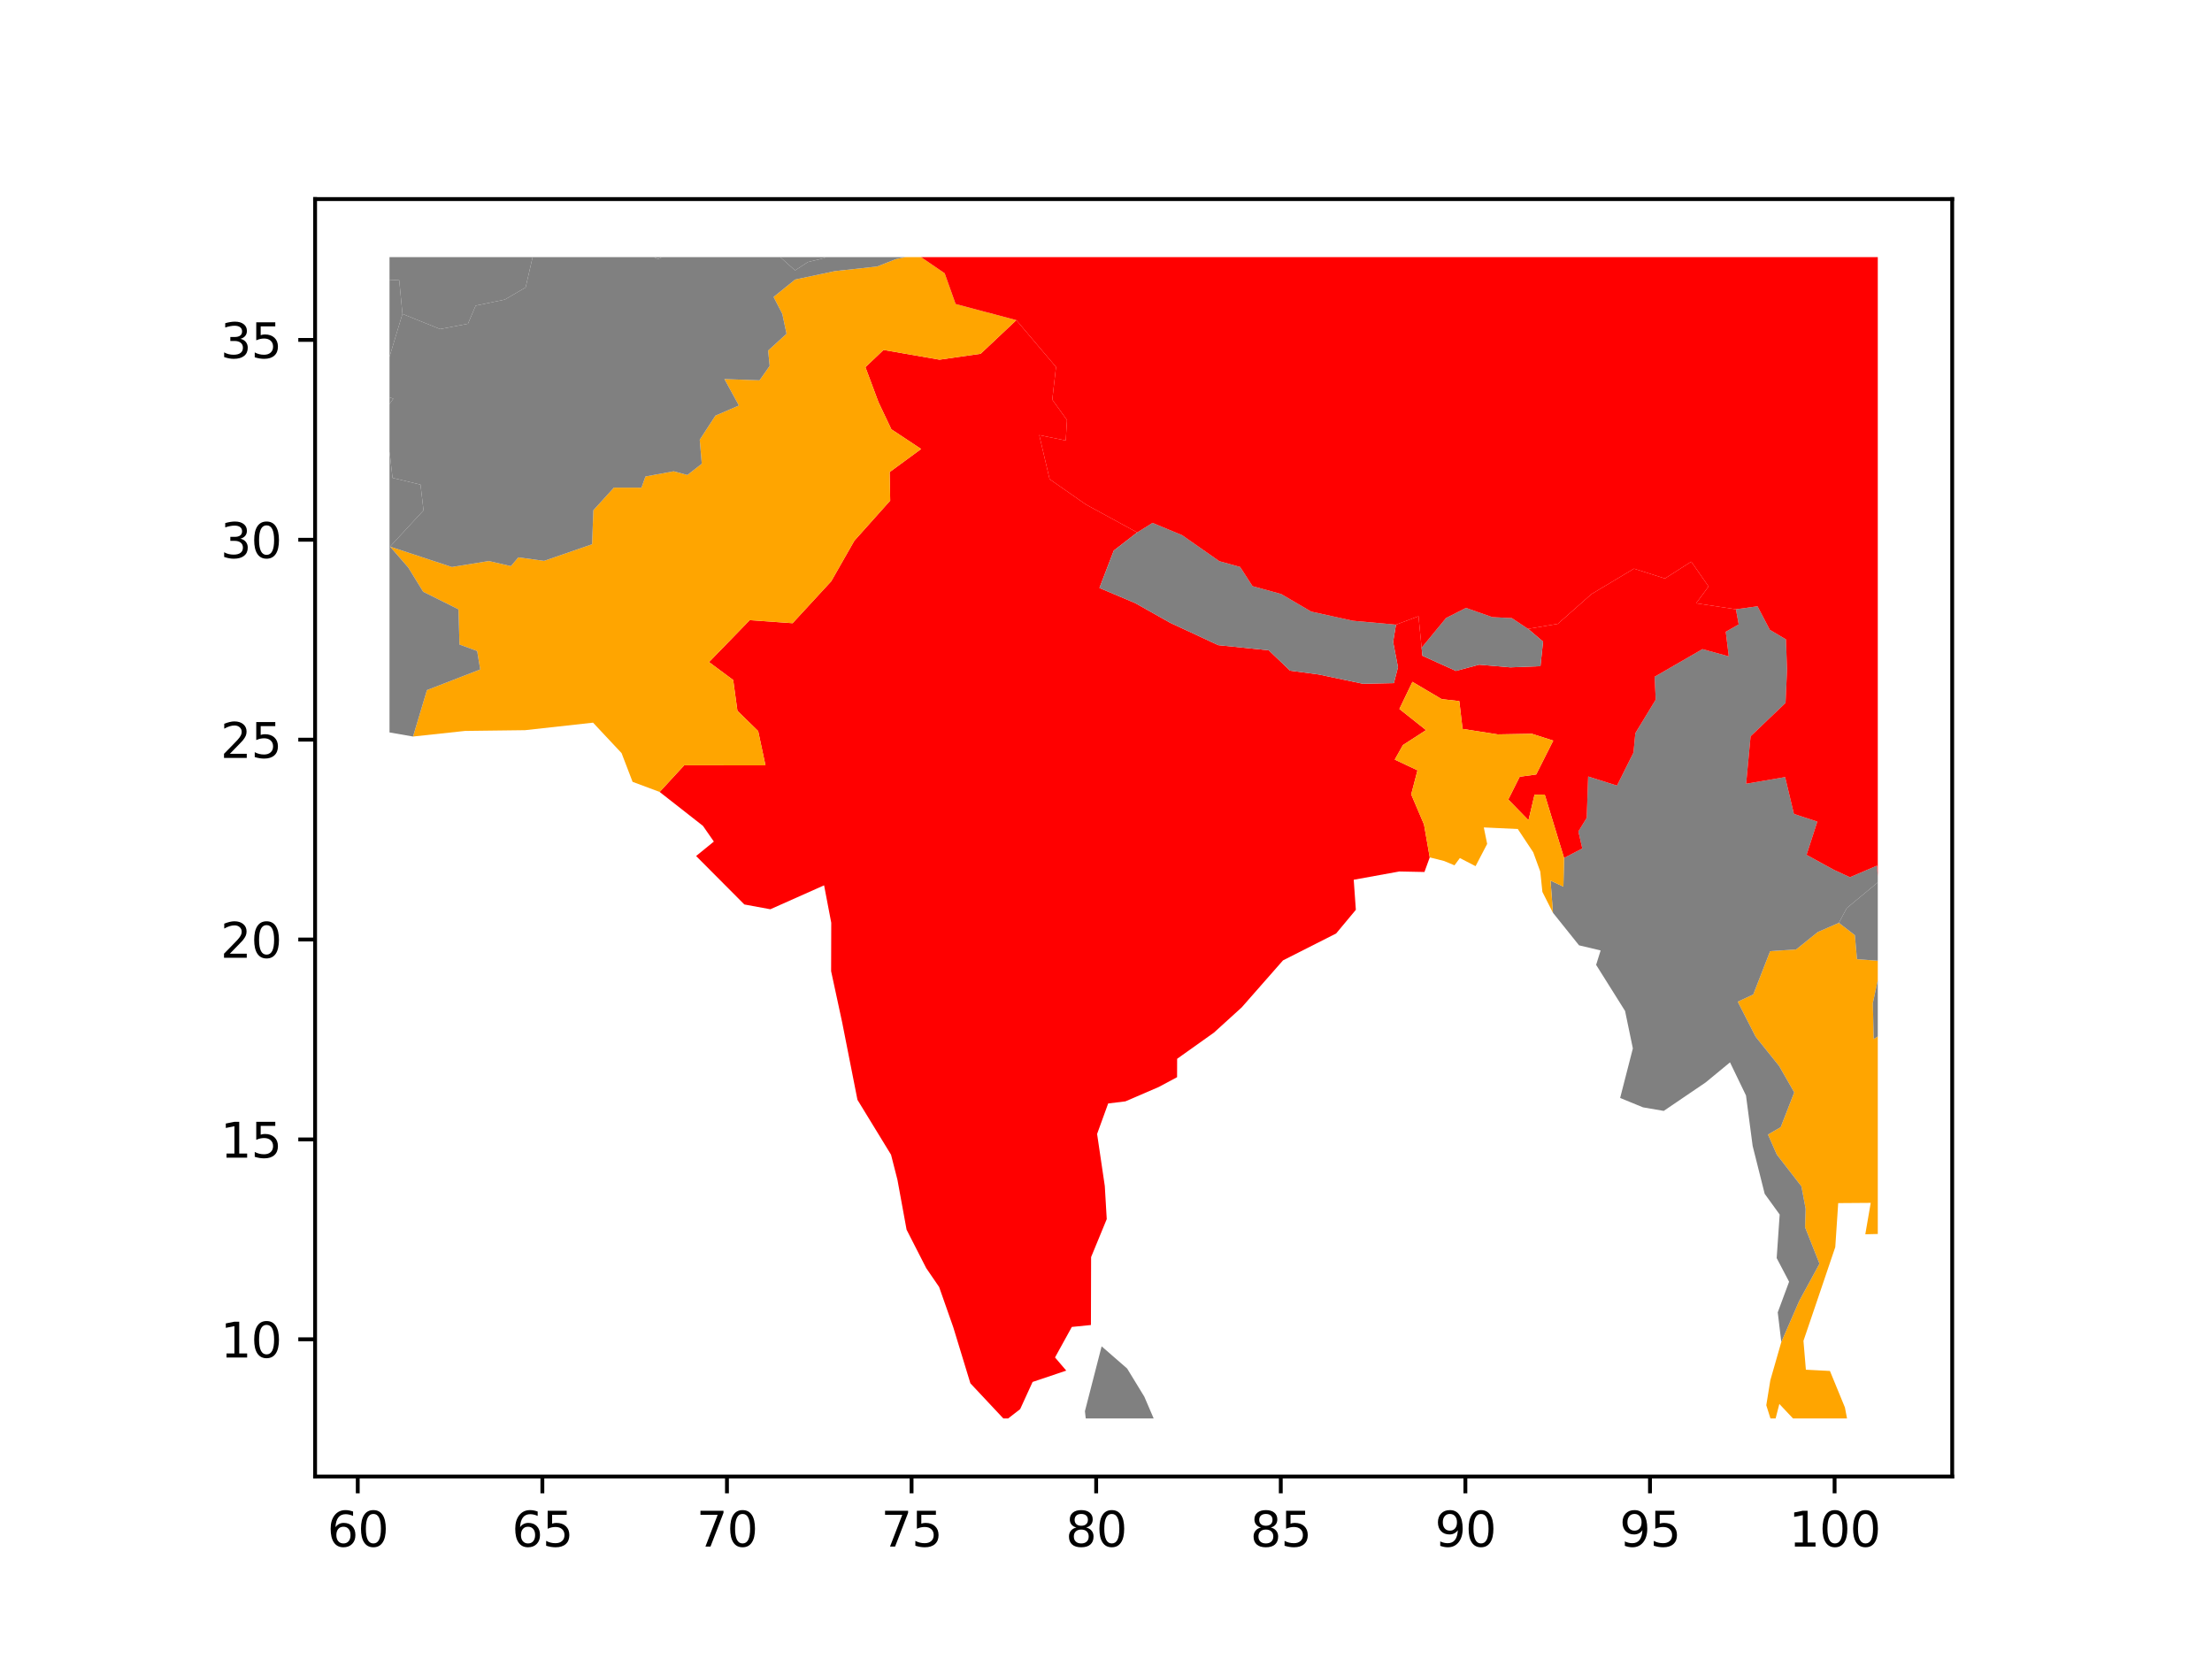 <?xml version="1.0" encoding="utf-8" standalone="no"?>
<!DOCTYPE svg PUBLIC "-//W3C//DTD SVG 1.1//EN"
  "http://www.w3.org/Graphics/SVG/1.1/DTD/svg11.dtd">
<svg height="345.6pt" version="1.1" viewBox="0 0 460.8 345.6" width="460.8pt" xmlns="http://www.w3.org/2000/svg" xmlns:xlink="http://www.w3.org/1999/xlink">
 <defs>
  <style type="text/css">*{stroke-linecap:butt;stroke-linejoin:round;}</style>
 </defs>
 <g id="figure_1">
  <g id="patch_1">
   <path d="M 0 345.6 
L 460.8 345.6 
L 460.8 0 
L 0 0 
z
" style="fill:#ffffff;"/>
  </g>
  <g id="axes_1">
   <g id="patch_2">
    <path d="M 65.64 307.584 
L 406.68 307.584 
L 406.68 41.472 
L 65.64 41.472 
z
" style="fill:#ffffff;"/>
   </g>
   <g id="PatchCollection_1">
    <path clip-path="url(#p24967c3ceb)" d="M 388.577 257.122 
L 389.705 250.579 
L 382.931 250.628 
L 382.323 259.787 
L 378.196 271.965 
L 375.694 279.321 
L 376.198 285.334 
L 381.209 285.596 
L 384.33 293.197 
L 384.769 295.488 
L 373.518 295.488 
L 370.671 292.471 
L 369.893 295.488 
L 368.817 295.488 
L 367.95 292.74 
L 368.79 287.544 
L 371.077 279.572 
L 374.805 271.014 
L 379.029 263.25 
L 376.022 255.655 
L 376.143 251.786 
L 375.264 247.137 
L 370.134 240.52 
L 368.297 236.342 
L 370.953 234.803 
L 373.769 227.563 
L 370.618 222.066 
L 365.736 215.985 
L 361.997 208.668 
L 365.241 207.155 
L 368.748 198.152 
L 374.178 197.779 
L 378.667 194.168 
L 383.071 192.242 
L 386.401 194.812 
L 386.842 199.816 
L 391.178 200.134 
L 391.178 204.192 
L 390.147 208.972 
L 390.329 216.437 
L 391.178 215.917 
L 391.178 257.06 
L 388.577 257.122 
" style="fill:#ffa500;"/>
    <path clip-path="url(#p24967c3ceb)" d="M 390.329 216.437 
L 390.147 208.972 
L 391.178 204.192 
L 391.178 215.917 
L 390.329 216.437 
" style="fill:#808080;"/>
    <path clip-path="url(#p24967c3ceb)" d="M 386.842 199.816 
L 386.401 194.812 
L 383.071 192.242 
L 384.71 189.175 
L 391.178 183.822 
L 391.178 200.134 
L 386.842 199.816 
" style="fill:#808080;"/>
    <path clip-path="url(#p24967c3ceb)" d="M 378.667 194.168 
L 374.178 197.779 
L 368.748 198.152 
L 365.241 207.155 
L 361.997 208.668 
L 365.736 215.985 
L 370.618 222.066 
L 373.769 227.563 
L 370.953 234.803 
L 368.297 236.342 
L 370.134 240.52 
L 375.264 247.137 
L 376.143 251.786 
L 376.022 255.655 
L 379.029 263.25 
L 374.805 271.014 
L 371.077 279.572 
L 370.336 273.39 
L 372.701 267.01 
L 370.114 262.082 
L 370.739 253.01 
L 367.617 248.695 
L 365.11 238.727 
L 363.721 228.206 
L 360.393 221.309 
L 355.326 225.485 
L 346.584 231.422 
L 342.269 230.68 
L 337.503 228.727 
L 340.155 218.406 
L 338.53 210.599 
L 332.501 200.998 
L 333.441 197.996 
L 328.942 196.928 
L 323.507 190.143 
L 323.004 183.442 
L 325.689 184.703 
L 325.823 178.723 
L 329.618 176.748 
L 328.804 173.211 
L 330.542 170.375 
L 330.841 161.757 
L 336.852 163.654 
L 340.282 156.788 
L 340.671 152.73 
L 344.916 145.745 
L 344.682 140.979 
L 354.64 135.225 
L 360.136 136.73 
L 359.505 131.606 
L 362.202 130.079 
L 361.621 126.922 
L 366.12 126.303 
L 368.691 131.205 
L 372.047 133.191 
L 372.274 139.564 
L 371.964 146.433 
L 364.679 153.387 
L 363.756 163.266 
L 371.875 161.884 
L 373.709 169.55 
L 378.58 171.163 
L 376.341 178.081 
L 382.052 181.207 
L 385.383 182.74 
L 391.025 180.316 
L 391.178 182.609 
L 391.178 183.822 
L 384.71 189.175 
L 383.071 192.242 
L 378.667 194.168 
" style="fill:#808080;"/>
    <path clip-path="url(#p24967c3ceb)" d="M 362.202 130.079 
L 359.505 131.606 
L 360.136 136.73 
L 354.64 135.225 
L 344.682 140.979 
L 344.916 145.745 
L 340.671 152.73 
L 340.282 156.788 
L 336.852 163.654 
L 330.841 161.757 
L 330.542 170.375 
L 328.804 173.211 
L 329.618 176.748 
L 325.823 178.723 
L 321.795 165.519 
L 319.671 165.546 
L 318.414 170.868 
L 314.203 166.552 
L 316.578 161.812 
L 320.019 161.331 
L 323.566 154.283 
L 319.131 152.861 
L 311.997 152.984 
L 304.678 151.842 
L 303.999 146.051 
L 300.327 145.64 
L 294.235 142.041 
L 291.517 147.691 
L 297.069 152.1 
L 292.26 155.203 
L 290.553 158.238 
L 295.287 160.47 
L 293.978 165.488 
L 296.644 171.751 
L 297.841 178.609 
L 296.739 181.65 
L 291.507 181.545 
L 282.006 183.267 
L 282.448 189.532 
L 278.342 194.459 
L 267.273 200.064 
L 258.665 209.862 
L 252.883 215.115 
L 245.219 220.567 
L 245.207 224.397 
L 241.373 226.449 
L 234.445 229.433 
L 230.852 229.872 
L 228.546 236.225 
L 230.148 247.056 
L 230.555 253.964 
L 227.296 261.876 
L 227.261 276.024 
L 223.281 276.427 
L 219.78 282.779 
L 222.121 285.524 
L 215.108 287.884 
L 212.518 293.548 
L 210.017 295.488 
L 209.007 295.488 
L 202.149 288.166 
L 198.588 276.504 
L 195.638 268.104 
L 192.943 264.165 
L 188.857 256.165 
L 186.949 245.75 
L 185.619 240.548 
L 178.623 229.111 
L 175.437 212.972 
L 173.137 202.316 
L 173.164 192.229 
L 171.673 184.43 
L 160.48 189.414 
L 155.059 188.416 
L 145.011 178.323 
L 148.709 175.313 
L 146.438 172.045 
L 137.416 164.976 
L 142.538 159.42 
L 159.464 159.442 
L 157.937 152.292 
L 153.616 148.069 
L 152.74 141.66 
L 147.705 137.92 
L 156.182 129.19 
L 165.113 129.823 
L 173.159 121.092 
L 177.98 112.641 
L 185.447 104.285 
L 185.328 98.349 
L 191.886 93.532 
L 185.679 89.42 
L 183.008 83.785 
L 180.282 76.488 
L 184.053 72.898 
L 195.72 74.929 
L 204.293 73.692 
L 211.721 66.692 
L 219.987 76.453 
L 219.209 83.246 
L 222.269 87.508 
L 222.017 91.761 
L 216.497 90.642 
L 218.654 99.821 
L 226.21 105.094 
L 236.9 110.917 
L 232.02 114.695 
L 229.033 122.484 
L 236.485 125.635 
L 243.736 129.721 
L 253.767 134.393 
L 264.31 135.472 
L 268.746 139.708 
L 274.689 140.501 
L 283.942 142.442 
L 290.367 142.306 
L 291.228 139.007 
L 290.215 133.715 
L 290.81 130.128 
L 295.501 128.377 
L 296.146 134.935 
L 296.311 136.604 
L 303.301 139.765 
L 308.137 138.463 
L 314.631 139.022 
L 320.906 138.775 
L 321.447 133.659 
L 318.316 131.001 
L 324.519 129.959 
L 331.519 123.765 
L 340.385 118.462 
L 346.836 120.508 
L 352.319 117.002 
L 355.926 122.18 
L 353.328 125.677 
L 361.621 126.922 
L 362.202 130.079 
" style="fill:#ff0000;"/>
    <path clip-path="url(#p24967c3ceb)" d="M 325.689 184.703 
L 323.004 183.442 
L 323.507 190.143 
L 321.309 185.801 
L 320.866 181.559 
L 319.402 177.55 
L 316.188 172.702 
L 309.103 172.369 
L 309.802 175.802 
L 307.387 180.436 
L 304.114 178.747 
L 302.995 180.263 
L 300.817 179.355 
L 297.841 178.609 
L 296.644 171.751 
L 293.978 165.488 
L 295.287 160.47 
L 290.553 158.238 
L 292.26 155.203 
L 297.069 152.1 
L 291.517 147.691 
L 294.235 142.041 
L 300.327 145.64 
L 303.999 146.051 
L 304.678 151.842 
L 311.997 152.984 
L 319.131 152.861 
L 323.566 154.283 
L 320.019 161.331 
L 316.578 161.812 
L 314.203 166.552 
L 318.414 170.868 
L 319.671 165.546 
L 321.795 165.519 
L 325.823 178.723 
L 325.689 184.703 
" style="fill:#ffa500;"/>
    <path clip-path="url(#p24967c3ceb)" d="M 321.447 133.659 
L 320.906 138.775 
L 314.631 139.022 
L 308.137 138.463 
L 303.301 139.765 
L 296.311 136.604 
L 296.146 134.935 
L 301.235 128.744 
L 305.388 126.632 
L 310.885 128.559 
L 314.949 128.762 
L 318.316 131.001 
L 321.447 133.659 
" style="fill:#808080;"/>
    <path clip-path="url(#p24967c3ceb)" d="M 290.215 133.715 
L 291.228 139.007 
L 290.367 142.306 
L 283.942 142.442 
L 274.689 140.501 
L 268.746 139.708 
L 264.31 135.472 
L 253.767 134.393 
L 243.736 129.721 
L 236.485 125.635 
L 229.033 122.484 
L 232.02 114.695 
L 236.9 110.917 
L 240.089 108.925 
L 246.255 111.485 
L 254.02 116.911 
L 258.342 118.106 
L 260.923 122.106 
L 266.899 123.748 
L 273.142 127.405 
L 281.843 129.315 
L 290.81 130.128 
L 290.215 133.715 
" style="fill:#808080;"/>
    <path clip-path="url(#p24967c3ceb)" d="M 204.293 73.692 
L 195.72 74.929 
L 184.053 72.898 
L 180.282 76.488 
L 183.008 83.785 
L 185.679 89.42 
L 191.886 93.532 
L 185.328 98.349 
L 185.447 104.285 
L 177.98 112.641 
L 173.159 121.092 
L 165.113 129.823 
L 156.182 129.19 
L 147.705 137.92 
L 152.74 141.66 
L 153.616 148.069 
L 157.937 152.292 
L 159.464 159.442 
L 142.538 159.42 
L 137.416 164.976 
L 131.779 162.871 
L 129.485 156.885 
L 123.543 150.543 
L 109.372 152.109 
L 96.876 152.265 
L 86.044 153.432 
L 88.942 143.757 
L 100.037 139.456 
L 99.4 135.621 
L 95.72 134.272 
L 95.508 126.938 
L 88.155 123.276 
L 85.059 118.247 
L 81.252 113.867 
L 94.139 118.12 
L 101.834 116.873 
L 106.431 117.934 
L 107.988 116.109 
L 113.344 116.84 
L 123.34 113.378 
L 123.609 106.292 
L 127.896 101.578 
L 133.623 101.593 
L 134.463 99.263 
L 140.341 98.177 
L 143.185 98.952 
L 146.193 96.611 
L 145.768 91.609 
L 149.034 86.583 
L 153.929 84.476 
L 150.906 78.967 
L 158.223 79.227 
L 160.337 76.228 
L 160.016 73.029 
L 163.847 69.531 
L 162.968 65.389 
L 161.149 61.859 
L 165.641 58.232 
L 173.899 56.483 
L 182.725 55.515 
L 186.635 53.977 
L 188.597 53.568 
L 191.881 53.568 
L 196.795 56.926 
L 199.071 63.325 
L 211.721 66.692 
L 204.293 73.692 
" style="fill:#ffa500;"/>
    <path clip-path="url(#p24967c3ceb)" d="M 137.1 53.958 
L 137.913 53.568 
L 162.586 53.568 
L 162.583 53.604 
L 165.628 56.331 
L 168.308 54.582 
L 171.721 53.755 
L 171.962 53.568 
L 188.597 53.568 
L 186.635 53.977 
L 182.725 55.515 
L 173.899 56.483 
L 165.641 58.232 
L 161.149 61.859 
L 162.968 65.389 
L 163.847 69.531 
L 160.016 73.029 
L 160.337 76.228 
L 158.223 79.227 
L 150.906 78.967 
L 153.929 84.476 
L 149.034 86.583 
L 145.768 91.609 
L 146.193 96.611 
L 143.185 98.952 
L 140.341 98.177 
L 134.463 99.263 
L 133.623 101.593 
L 127.896 101.578 
L 123.609 106.292 
L 123.34 113.378 
L 113.344 116.84 
L 107.988 116.109 
L 106.431 117.934 
L 101.834 116.873 
L 94.139 118.12 
L 81.252 113.867 
L 88.227 106.317 
L 87.597 100.957 
L 81.772 99.553 
L 81.17 94.266 
L 81.142 94.192 
L 81.142 84.164 
L 81.94 83.058 
L 81.142 82.765 
L 81.142 74.323 
L 83.84 65.393 
L 91.684 68.552 
L 97.483 67.442 
L 99.09 63.668 
L 105.161 62.412 
L 109.496 59.88 
L 110.951 53.568 
L 136.196 53.568 
L 137.1 53.958 
" style="fill:#808080;"/>
    <path clip-path="url(#p24967c3ceb)" d="M 171.721 53.755 
L 168.308 54.582 
L 165.628 56.331 
L 162.583 53.604 
L 162.586 53.568 
L 171.962 53.568 
L 171.721 53.755 
" style="fill:#808080;"/>
    <path clip-path="url(#p24967c3ceb)" d="M 137.1 53.958 
L 136.196 53.568 
L 137.913 53.568 
L 137.1 53.958 
" style="fill:#808080;"/>
    <path clip-path="url(#p24967c3ceb)" d="M 109.496 59.88 
L 105.161 62.412 
L 99.09 63.668 
L 97.483 67.442 
L 91.684 68.552 
L 83.84 65.393 
L 83.165 58.385 
L 81.142 58.28 
L 81.142 53.568 
L 110.951 53.568 
L 109.496 59.88 
" style="fill:#808080;"/>
    <path clip-path="url(#p24967c3ceb)" d="M 83.165 58.385 
L 83.84 65.393 
L 81.142 74.323 
L 81.142 58.28 
L 83.165 58.385 
" style="fill:#808080;"/>
    <path clip-path="url(#p24967c3ceb)" d="M 81.94 83.058 
L 81.142 84.164 
L 81.142 82.765 
L 81.94 83.058 
" style="fill:#808080;"/>
    <path clip-path="url(#p24967c3ceb)" d="M 81.17 94.266 
L 81.772 99.553 
L 87.597 100.957 
L 88.227 106.317 
L 81.252 113.867 
L 85.059 118.247 
L 88.155 123.276 
L 95.508 126.938 
L 95.72 134.272 
L 99.4 135.621 
L 100.037 139.456 
L 88.942 143.757 
L 86.044 153.432 
L 81.142 152.58 
L 81.142 94.192 
L 81.17 94.266 
" style="fill:#808080;"/>
    <path clip-path="url(#p24967c3ceb)" d="M 226.009 293.982 
L 229.49 280.464 
L 234.805 285.091 
L 238.385 290.956 
L 240.33 295.488 
L 226.18 295.488 
L 226.009 293.982 
" style="fill:#808080;"/>
    <path clip-path="url(#p24967c3ceb)" d="M 391.025 180.316 
L 385.383 182.74 
L 382.052 181.207 
L 376.341 178.081 
L 378.58 171.163 
L 373.709 169.55 
L 371.875 161.884 
L 363.756 163.266 
L 364.679 153.387 
L 371.964 146.433 
L 372.274 139.564 
L 372.047 133.191 
L 368.691 131.205 
L 366.12 126.303 
L 361.621 126.922 
L 353.328 125.677 
L 355.926 122.18 
L 352.319 117.002 
L 346.836 120.508 
L 340.385 118.462 
L 331.519 123.765 
L 324.519 129.959 
L 318.316 131.001 
L 314.949 128.762 
L 310.885 128.559 
L 305.388 126.632 
L 301.235 128.744 
L 296.146 134.935 
L 295.501 128.377 
L 290.81 130.128 
L 281.843 129.315 
L 273.142 127.405 
L 266.899 123.748 
L 260.923 122.106 
L 258.342 118.106 
L 254.02 116.911 
L 246.255 111.485 
L 240.089 108.925 
L 236.9 110.917 
L 226.21 105.094 
L 218.654 99.821 
L 216.497 90.642 
L 222.017 91.761 
L 222.269 87.508 
L 219.209 83.246 
L 219.987 76.453 
L 211.721 66.692 
L 199.071 63.325 
L 196.795 56.926 
L 191.881 53.568 
L 391.178 53.568 
L 391.178 182.609 
L 391.025 180.316 
" style="fill:#ff0000;"/>
   </g>
   <g id="matplotlib.axis_1">
    <g id="xtick_1">
     <g id="line2d_1">
      <defs>
       <path d="M 0 0 
L 0 3.5 
" id="m83957750f8" style="stroke:#000000;stroke-width:0.8;"/>
      </defs>
      <g>
       <use style="stroke:#000000;stroke-width:0.8;" x="74.527" xlink:href="#m83957750f8" y="307.584"/>
      </g>
     </g>
     <g id="text_1">
      <!-- 60 -->
      <g transform="translate(68.165 322.182)scale(0.1 -0.1)">
       <defs>
        <path d="M 2113 2584 
Q 1688 2584 1439 2293 
Q 1191 2003 1191 1497 
Q 1191 994 1439 701 
Q 1688 409 2113 409 
Q 2538 409 2786 701 
Q 3034 994 3034 1497 
Q 3034 2003 2786 2293 
Q 2538 2584 2113 2584 
z
M 3366 4563 
L 3366 3988 
Q 3128 4100 2886 4159 
Q 2644 4219 2406 4219 
Q 1781 4219 1451 3797 
Q 1122 3375 1075 2522 
Q 1259 2794 1537 2939 
Q 1816 3084 2150 3084 
Q 2853 3084 3261 2657 
Q 3669 2231 3669 1497 
Q 3669 778 3244 343 
Q 2819 -91 2113 -91 
Q 1303 -91 875 529 
Q 447 1150 447 2328 
Q 447 3434 972 4092 
Q 1497 4750 2381 4750 
Q 2619 4750 2861 4703 
Q 3103 4656 3366 4563 
z
" id="DejaVuSans-36" transform="scale(0.016)"/>
        <path d="M 2034 4250 
Q 1547 4250 1301 3770 
Q 1056 3291 1056 2328 
Q 1056 1369 1301 889 
Q 1547 409 2034 409 
Q 2525 409 2770 889 
Q 3016 1369 3016 2328 
Q 3016 3291 2770 3770 
Q 2525 4250 2034 4250 
z
M 2034 4750 
Q 2819 4750 3233 4129 
Q 3647 3509 3647 2328 
Q 3647 1150 3233 529 
Q 2819 -91 2034 -91 
Q 1250 -91 836 529 
Q 422 1150 422 2328 
Q 422 3509 836 4129 
Q 1250 4750 2034 4750 
z
" id="DejaVuSans-30" transform="scale(0.016)"/>
       </defs>
       <use xlink:href="#DejaVuSans-36"/>
       <use x="63.623" xlink:href="#DejaVuSans-30"/>
      </g>
     </g>
    </g>
    <g id="xtick_2">
     <g id="line2d_2">
      <g>
       <use style="stroke:#000000;stroke-width:0.8;" x="112.984" xlink:href="#m83957750f8" y="307.584"/>
      </g>
     </g>
     <g id="text_2">
      <!-- 65 -->
      <g transform="translate(106.621 322.182)scale(0.1 -0.1)">
       <defs>
        <path d="M 691 4666 
L 3169 4666 
L 3169 4134 
L 1269 4134 
L 1269 2991 
Q 1406 3038 1543 3061 
Q 1681 3084 1819 3084 
Q 2600 3084 3056 2656 
Q 3513 2228 3513 1497 
Q 3513 744 3044 326 
Q 2575 -91 1722 -91 
Q 1428 -91 1123 -41 
Q 819 9 494 109 
L 494 744 
Q 775 591 1075 516 
Q 1375 441 1709 441 
Q 2250 441 2565 725 
Q 2881 1009 2881 1497 
Q 2881 1984 2565 2268 
Q 2250 2553 1709 2553 
Q 1456 2553 1204 2497 
Q 953 2441 691 2322 
L 691 4666 
z
" id="DejaVuSans-35" transform="scale(0.016)"/>
       </defs>
       <use xlink:href="#DejaVuSans-36"/>
       <use x="63.623" xlink:href="#DejaVuSans-35"/>
      </g>
     </g>
    </g>
    <g id="xtick_3">
     <g id="line2d_3">
      <g>
       <use style="stroke:#000000;stroke-width:0.8;" x="151.44" xlink:href="#m83957750f8" y="307.584"/>
      </g>
     </g>
     <g id="text_3">
      <!-- 70 -->
      <g transform="translate(145.078 322.182)scale(0.1 -0.1)">
       <defs>
        <path d="M 525 4666 
L 3525 4666 
L 3525 4397 
L 1831 0 
L 1172 0 
L 2766 4134 
L 525 4134 
L 525 4666 
z
" id="DejaVuSans-37" transform="scale(0.016)"/>
       </defs>
       <use xlink:href="#DejaVuSans-37"/>
       <use x="63.623" xlink:href="#DejaVuSans-30"/>
      </g>
     </g>
    </g>
    <g id="xtick_4">
     <g id="line2d_4">
      <g>
       <use style="stroke:#000000;stroke-width:0.8;" x="189.897" xlink:href="#m83957750f8" y="307.584"/>
      </g>
     </g>
     <g id="text_4">
      <!-- 75 -->
      <g transform="translate(183.534 322.182)scale(0.1 -0.1)">
       <use xlink:href="#DejaVuSans-37"/>
       <use x="63.623" xlink:href="#DejaVuSans-35"/>
      </g>
     </g>
    </g>
    <g id="xtick_5">
     <g id="line2d_5">
      <g>
       <use style="stroke:#000000;stroke-width:0.8;" x="228.353" xlink:href="#m83957750f8" y="307.584"/>
      </g>
     </g>
     <g id="text_5">
      <!-- 80 -->
      <g transform="translate(221.991 322.182)scale(0.1 -0.1)">
       <defs>
        <path d="M 2034 2216 
Q 1584 2216 1326 1975 
Q 1069 1734 1069 1313 
Q 1069 891 1326 650 
Q 1584 409 2034 409 
Q 2484 409 2743 651 
Q 3003 894 3003 1313 
Q 3003 1734 2745 1975 
Q 2488 2216 2034 2216 
z
M 1403 2484 
Q 997 2584 770 2862 
Q 544 3141 544 3541 
Q 544 4100 942 4425 
Q 1341 4750 2034 4750 
Q 2731 4750 3128 4425 
Q 3525 4100 3525 3541 
Q 3525 3141 3298 2862 
Q 3072 2584 2669 2484 
Q 3125 2378 3379 2068 
Q 3634 1759 3634 1313 
Q 3634 634 3220 271 
Q 2806 -91 2034 -91 
Q 1263 -91 848 271 
Q 434 634 434 1313 
Q 434 1759 690 2068 
Q 947 2378 1403 2484 
z
M 1172 3481 
Q 1172 3119 1398 2916 
Q 1625 2713 2034 2713 
Q 2441 2713 2670 2916 
Q 2900 3119 2900 3481 
Q 2900 3844 2670 4047 
Q 2441 4250 2034 4250 
Q 1625 4250 1398 4047 
Q 1172 3844 1172 3481 
z
" id="DejaVuSans-38" transform="scale(0.016)"/>
       </defs>
       <use xlink:href="#DejaVuSans-38"/>
       <use x="63.623" xlink:href="#DejaVuSans-30"/>
      </g>
     </g>
    </g>
    <g id="xtick_6">
     <g id="line2d_6">
      <g>
       <use style="stroke:#000000;stroke-width:0.8;" x="266.81" xlink:href="#m83957750f8" y="307.584"/>
      </g>
     </g>
     <g id="text_6">
      <!-- 85 -->
      <g transform="translate(260.447 322.182)scale(0.1 -0.1)">
       <use xlink:href="#DejaVuSans-38"/>
       <use x="63.623" xlink:href="#DejaVuSans-35"/>
      </g>
     </g>
    </g>
    <g id="xtick_7">
     <g id="line2d_7">
      <g>
       <use style="stroke:#000000;stroke-width:0.8;" x="305.266" xlink:href="#m83957750f8" y="307.584"/>
      </g>
     </g>
     <g id="text_7">
      <!-- 90 -->
      <g transform="translate(298.904 322.182)scale(0.1 -0.1)">
       <defs>
        <path d="M 703 97 
L 703 672 
Q 941 559 1184 500 
Q 1428 441 1663 441 
Q 2288 441 2617 861 
Q 2947 1281 2994 2138 
Q 2813 1869 2534 1725 
Q 2256 1581 1919 1581 
Q 1219 1581 811 2004 
Q 403 2428 403 3163 
Q 403 3881 828 4315 
Q 1253 4750 1959 4750 
Q 2769 4750 3195 4129 
Q 3622 3509 3622 2328 
Q 3622 1225 3098 567 
Q 2575 -91 1691 -91 
Q 1453 -91 1209 -44 
Q 966 3 703 97 
z
M 1959 2075 
Q 2384 2075 2632 2365 
Q 2881 2656 2881 3163 
Q 2881 3666 2632 3958 
Q 2384 4250 1959 4250 
Q 1534 4250 1286 3958 
Q 1038 3666 1038 3163 
Q 1038 2656 1286 2365 
Q 1534 2075 1959 2075 
z
" id="DejaVuSans-39" transform="scale(0.016)"/>
       </defs>
       <use xlink:href="#DejaVuSans-39"/>
       <use x="63.623" xlink:href="#DejaVuSans-30"/>
      </g>
     </g>
    </g>
    <g id="xtick_8">
     <g id="line2d_8">
      <g>
       <use style="stroke:#000000;stroke-width:0.8;" x="343.723" xlink:href="#m83957750f8" y="307.584"/>
      </g>
     </g>
     <g id="text_8">
      <!-- 95 -->
      <g transform="translate(337.36 322.182)scale(0.1 -0.1)">
       <use xlink:href="#DejaVuSans-39"/>
       <use x="63.623" xlink:href="#DejaVuSans-35"/>
      </g>
     </g>
    </g>
    <g id="xtick_9">
     <g id="line2d_9">
      <g>
       <use style="stroke:#000000;stroke-width:0.8;" x="382.179" xlink:href="#m83957750f8" y="307.584"/>
      </g>
     </g>
     <g id="text_9">
      <!-- 100 -->
      <g transform="translate(372.636 322.182)scale(0.1 -0.1)">
       <defs>
        <path d="M 794 531 
L 1825 531 
L 1825 4091 
L 703 3866 
L 703 4441 
L 1819 4666 
L 2450 4666 
L 2450 531 
L 3481 531 
L 3481 0 
L 794 0 
L 794 531 
z
" id="DejaVuSans-31" transform="scale(0.016)"/>
       </defs>
       <use xlink:href="#DejaVuSans-31"/>
       <use x="63.623" xlink:href="#DejaVuSans-30"/>
       <use x="127.246" xlink:href="#DejaVuSans-30"/>
      </g>
     </g>
    </g>
   </g>
   <g id="matplotlib.axis_2">
    <g id="ytick_1">
     <g id="line2d_10">
      <defs>
       <path d="M 0 0 
L -3.5 0 
" id="m43a02411db" style="stroke:#000000;stroke-width:0.8;"/>
      </defs>
      <g>
       <use style="stroke:#000000;stroke-width:0.8;" x="65.64" xlink:href="#m43a02411db" y="278.999"/>
      </g>
     </g>
     <g id="text_10">
      <!-- 10 -->
      <g transform="translate(45.915 282.798)scale(0.1 -0.1)">
       <use xlink:href="#DejaVuSans-31"/>
       <use x="63.623" xlink:href="#DejaVuSans-30"/>
      </g>
     </g>
    </g>
    <g id="ytick_2">
     <g id="line2d_11">
      <g>
       <use style="stroke:#000000;stroke-width:0.8;" x="65.64" xlink:href="#m43a02411db" y="237.361"/>
      </g>
     </g>
     <g id="text_11">
      <!-- 15 -->
      <g transform="translate(45.915 241.16)scale(0.1 -0.1)">
       <use xlink:href="#DejaVuSans-31"/>
       <use x="63.623" xlink:href="#DejaVuSans-35"/>
      </g>
     </g>
    </g>
    <g id="ytick_3">
     <g id="line2d_12">
      <g>
       <use style="stroke:#000000;stroke-width:0.8;" x="65.64" xlink:href="#m43a02411db" y="195.722"/>
      </g>
     </g>
     <g id="text_12">
      <!-- 20 -->
      <g transform="translate(45.915 199.521)scale(0.1 -0.1)">
       <defs>
        <path d="M 1228 531 
L 3431 531 
L 3431 0 
L 469 0 
L 469 531 
Q 828 903 1448 1529 
Q 2069 2156 2228 2338 
Q 2531 2678 2651 2914 
Q 2772 3150 2772 3378 
Q 2772 3750 2511 3984 
Q 2250 4219 1831 4219 
Q 1534 4219 1204 4116 
Q 875 4013 500 3803 
L 500 4441 
Q 881 4594 1212 4672 
Q 1544 4750 1819 4750 
Q 2544 4750 2975 4387 
Q 3406 4025 3406 3419 
Q 3406 3131 3298 2873 
Q 3191 2616 2906 2266 
Q 2828 2175 2409 1742 
Q 1991 1309 1228 531 
z
" id="DejaVuSans-32" transform="scale(0.016)"/>
       </defs>
       <use xlink:href="#DejaVuSans-32"/>
       <use x="63.623" xlink:href="#DejaVuSans-30"/>
      </g>
     </g>
    </g>
    <g id="ytick_4">
     <g id="line2d_13">
      <g>
       <use style="stroke:#000000;stroke-width:0.8;" x="65.64" xlink:href="#m43a02411db" y="154.083"/>
      </g>
     </g>
     <g id="text_13">
      <!-- 25 -->
      <g transform="translate(45.915 157.883)scale(0.1 -0.1)">
       <use xlink:href="#DejaVuSans-32"/>
       <use x="63.623" xlink:href="#DejaVuSans-35"/>
      </g>
     </g>
    </g>
    <g id="ytick_5">
     <g id="line2d_14">
      <g>
       <use style="stroke:#000000;stroke-width:0.8;" x="65.64" xlink:href="#m43a02411db" y="112.445"/>
      </g>
     </g>
     <g id="text_14">
      <!-- 30 -->
      <g transform="translate(45.915 116.244)scale(0.1 -0.1)">
       <defs>
        <path d="M 2597 2516 
Q 3050 2419 3304 2112 
Q 3559 1806 3559 1356 
Q 3559 666 3084 287 
Q 2609 -91 1734 -91 
Q 1441 -91 1130 -33 
Q 819 25 488 141 
L 488 750 
Q 750 597 1062 519 
Q 1375 441 1716 441 
Q 2309 441 2620 675 
Q 2931 909 2931 1356 
Q 2931 1769 2642 2001 
Q 2353 2234 1838 2234 
L 1294 2234 
L 1294 2753 
L 1863 2753 
Q 2328 2753 2575 2939 
Q 2822 3125 2822 3475 
Q 2822 3834 2567 4026 
Q 2313 4219 1838 4219 
Q 1578 4219 1281 4162 
Q 984 4106 628 3988 
L 628 4550 
Q 988 4650 1302 4700 
Q 1616 4750 1894 4750 
Q 2613 4750 3031 4423 
Q 3450 4097 3450 3541 
Q 3450 3153 3228 2886 
Q 3006 2619 2597 2516 
z
" id="DejaVuSans-33" transform="scale(0.016)"/>
       </defs>
       <use xlink:href="#DejaVuSans-33"/>
       <use x="63.623" xlink:href="#DejaVuSans-30"/>
      </g>
     </g>
    </g>
    <g id="ytick_6">
     <g id="line2d_15">
      <g>
       <use style="stroke:#000000;stroke-width:0.8;" x="65.64" xlink:href="#m43a02411db" y="70.806"/>
      </g>
     </g>
     <g id="text_15">
      <!-- 35 -->
      <g transform="translate(45.915 74.606)scale(0.1 -0.1)">
       <use xlink:href="#DejaVuSans-33"/>
       <use x="63.623" xlink:href="#DejaVuSans-35"/>
      </g>
     </g>
    </g>
   </g>
   <g id="patch_3">
    <path d="M 65.64 307.584 
L 65.64 41.472 
" style="fill:none;stroke:#000000;stroke-linecap:square;stroke-linejoin:miter;stroke-width:0.8;"/>
   </g>
   <g id="patch_4">
    <path d="M 406.68 307.584 
L 406.68 41.472 
" style="fill:none;stroke:#000000;stroke-linecap:square;stroke-linejoin:miter;stroke-width:0.8;"/>
   </g>
   <g id="patch_5">
    <path d="M 65.64 307.584 
L 406.68 307.584 
" style="fill:none;stroke:#000000;stroke-linecap:square;stroke-linejoin:miter;stroke-width:0.8;"/>
   </g>
   <g id="patch_6">
    <path d="M 65.64 41.472 
L 406.68 41.472 
" style="fill:none;stroke:#000000;stroke-linecap:square;stroke-linejoin:miter;stroke-width:0.8;"/>
   </g>
  </g>
 </g>
 <defs>
  <clipPath id="p24967c3ceb">
   <rect height="266.112" width="341.04" x="65.64" y="41.472"/>
  </clipPath>
 </defs>
</svg>
